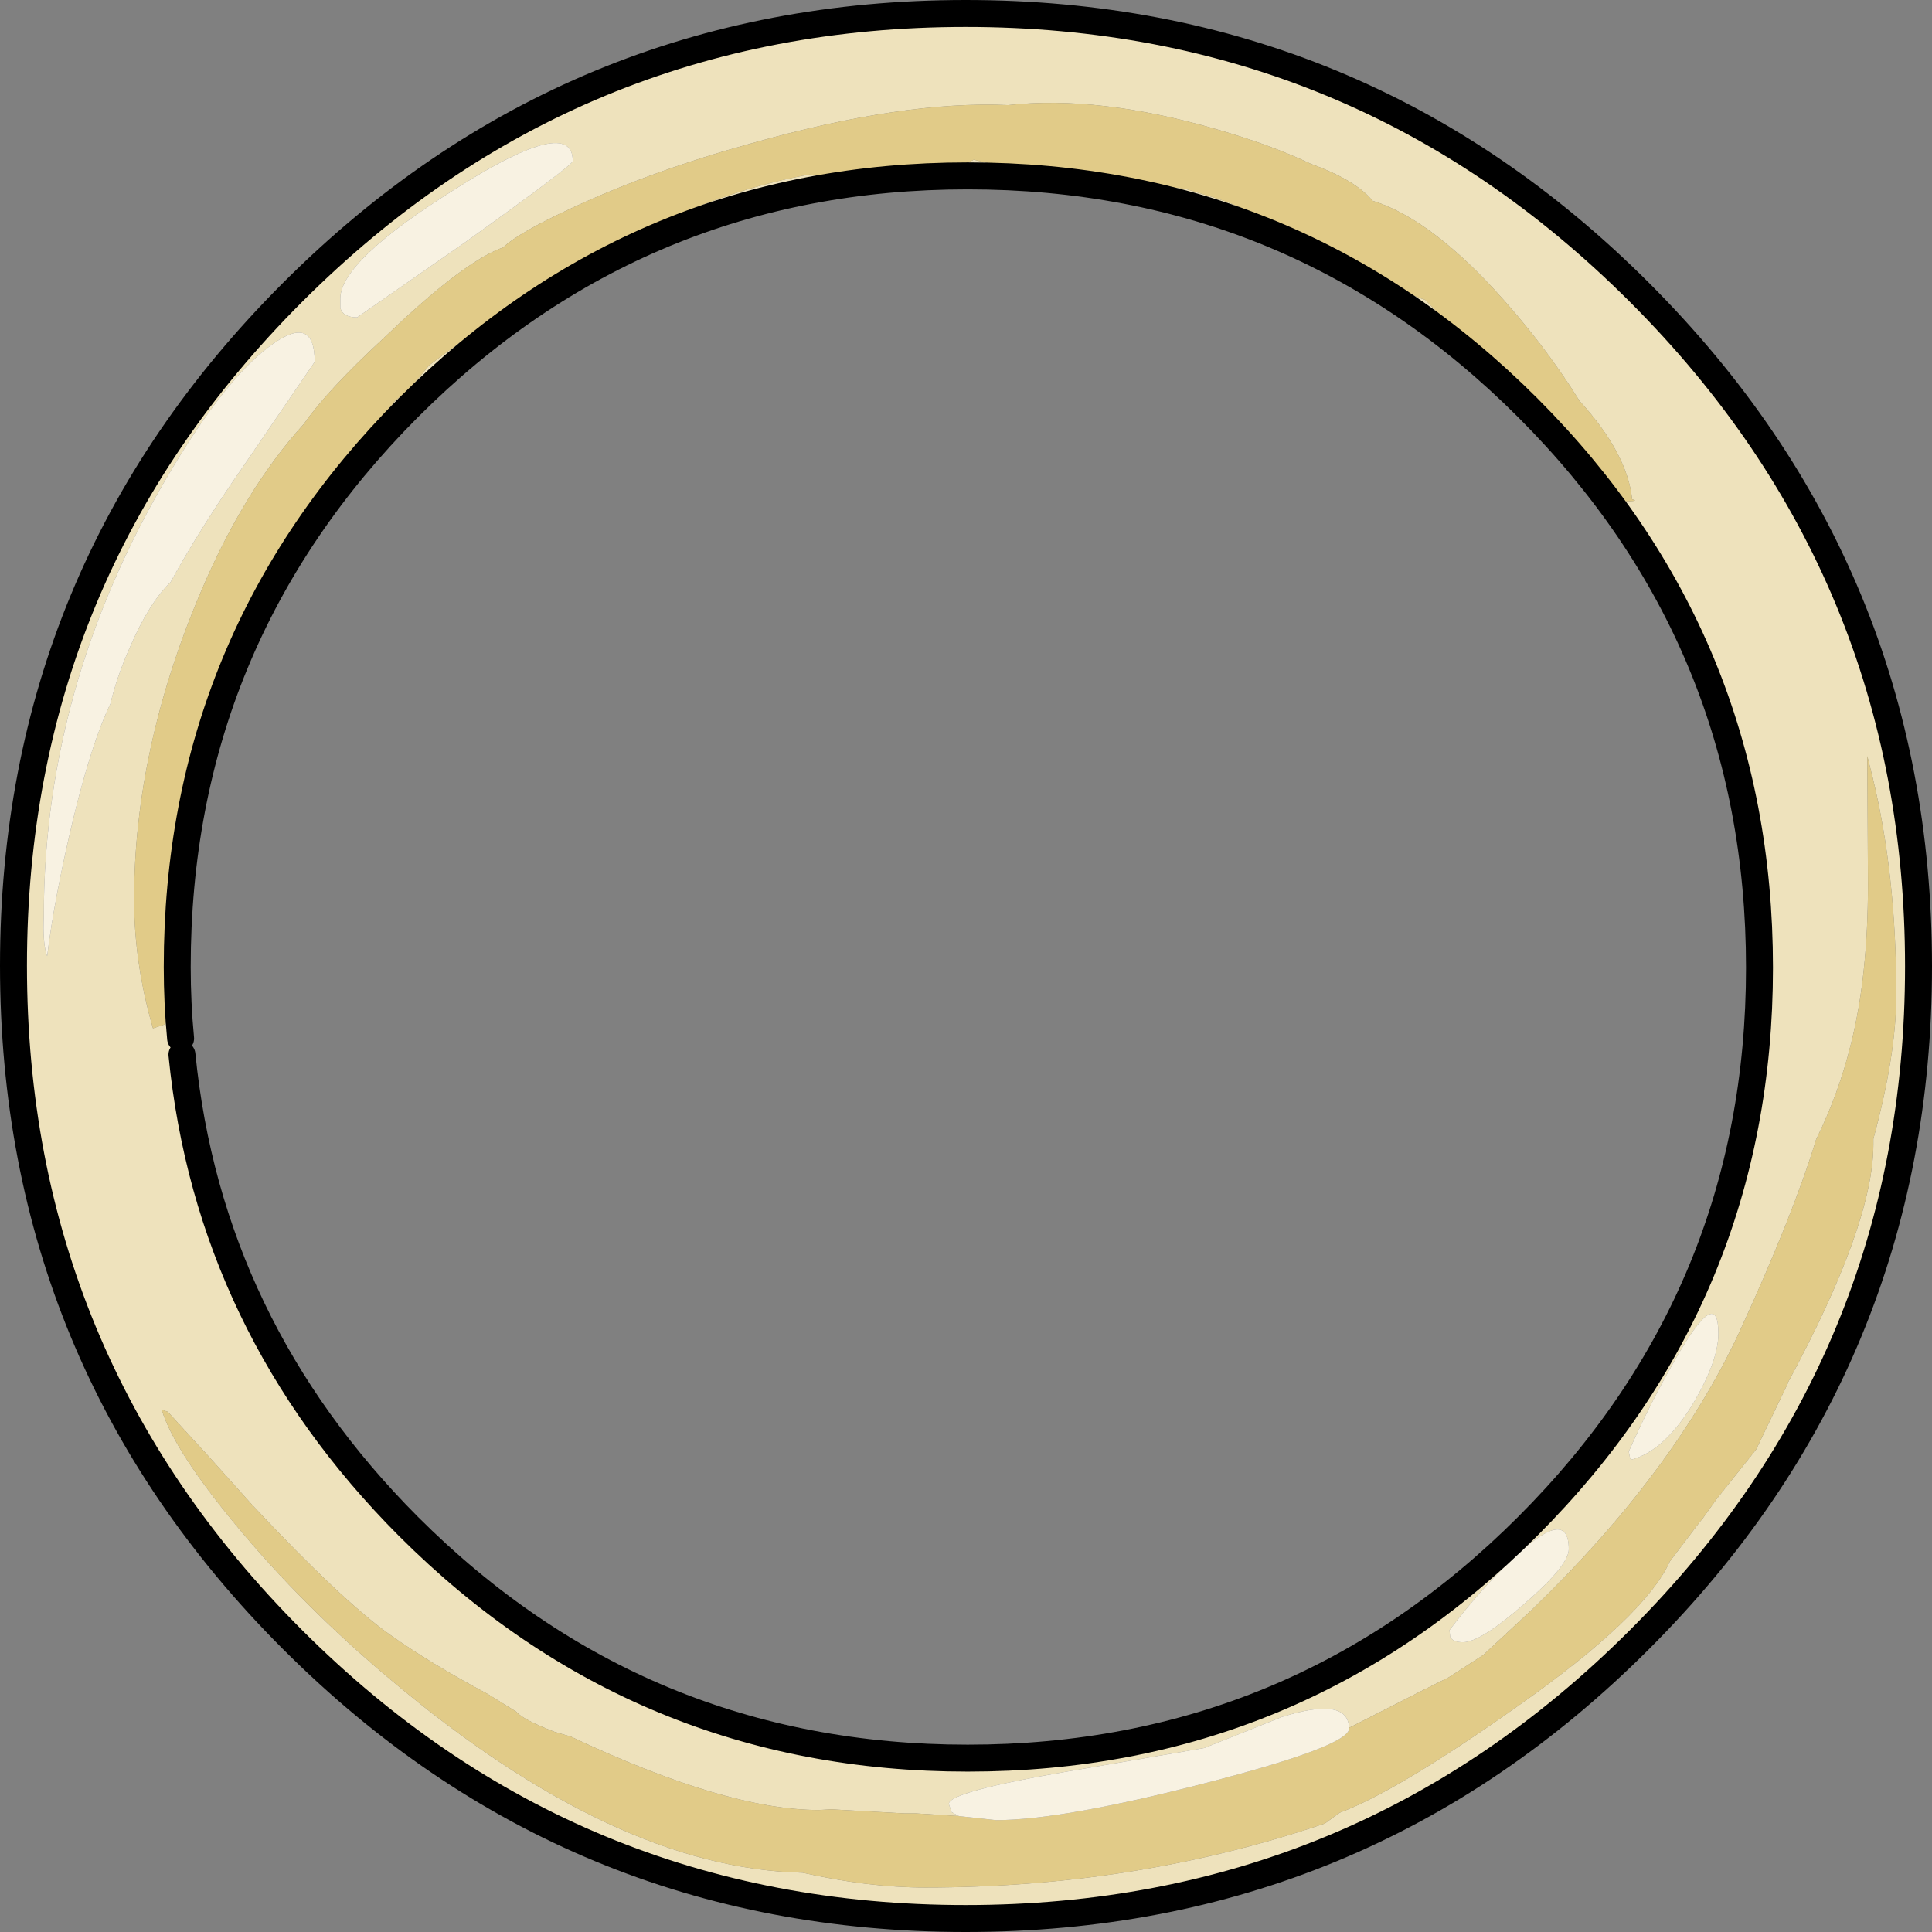 <?xml version="1.0" encoding="UTF-8" standalone="no"?>
<svg xmlns:ffdec="https://www.free-decompiler.com/flash" xmlns:xlink="http://www.w3.org/1999/xlink" ffdec:objectType="shape" height="143.35px" width="143.35px" xmlns="http://www.w3.org/2000/svg">
  <rect width="100%" height="100%" fill="#808080" stroke="none"/>
  <g transform="matrix(1.0, 0.0, 0.0, 1.0, 1.0, 1.0)">
    <path d="M81.85 12.55 L86.9 13.0 89.05 13.65 90.1 14.0 92.55 15.05 99.2 18.55 Q103.65 20.95 104.75 21.25 L113.15 29.9 119.35 36.2 Q120.75 36.2 120.1 36.05 119.75 32.65 116.2 28.75 113.5 24.4 109.75 20.35 104.9 15.15 100.85 13.9 L100.8 13.85 Q99.55 12.35 96.25 11.15 93.3 9.75 89.3 8.6 80.5 6.05 73.8 6.8 66.0 6.45 54.7 9.65 47.45 11.65 41.5 14.4 37.4 16.3 36.35 17.35 33.8 18.25 29.1 22.55 L27.4 24.15 Q23.25 28.0 21.55 30.45 17.15 35.3 13.95 42.8 8.95 54.5 8.95 65.75 8.95 70.45 10.35 75.3 L11.25 75.0 11.4 74.75 11.65 73.2 11.8 71.5 Q11.8 63.7 12.15 60.65 12.8 54.9 15.3 48.85 18.2 41.85 24.85 33.25 L28.3 28.75 29.35 27.9 30.85 26.1 Q34.8 23.1 39.55 20.1 49.85 13.6 59.05 11.95 L60.85 12.05 65.2 11.35 65.25 11.35 70.15 11.4 71.25 10.85 Q75.35 11.9 81.85 12.55 M70.15 133.75 L66.95 133.55 66.1 133.55 60.7 133.25 59.75 133.3 Q52.9 133.3 41.35 127.85 L40.15 127.5 Q37.8 126.6 37.3 126.0 L35.2 124.7 Q30.9 122.4 27.95 120.3 24.35 117.75 17.75 110.7 L14.25 106.8 13.6 106.1 11.45 103.75 11.0 103.6 Q11.9 106.6 16.5 112.15 21.45 118.15 27.95 123.6 44.6 137.65 58.55 137.95 63.4 139.05 67.65 139.05 83.15 139.05 97.0 134.4 L97.3 134.3 98.4 133.5 Q102.7 131.9 111.6 125.6 121.05 118.95 122.9 114.85 L125.1 111.95 125.35 111.65 126.35 110.25 129.3 106.55 131.65 101.65 131.65 101.6 Q138.0 89.85 138.0 83.9 L138.0 83.5 Q139.7 77.25 139.7 72.8 139.7 63.9 137.95 56.7 L137.55 55.1 137.6 64.65 Q137.6 71.4 136.35 76.4 135.45 80.1 133.75 83.55 132.05 89.15 128.05 97.85 123.2 108.25 112.7 118.4 L109.05 121.8 106.5 123.45 104.5 124.45 99.1 127.2 Q99.0 124.85 94.1 126.4 L88.35 128.7 78.15 130.45 Q69.4 131.95 69.4 132.85 L69.6 133.45 70.15 133.75 M141.35 70.7 Q141.35 99.95 120.65 120.65 99.95 141.35 70.65 141.35 41.4 141.35 20.7 120.65 0.0 99.95 0.0 70.65 0.0 41.4 20.7 20.7 41.4 0.0 70.65 0.0 99.95 0.0 120.65 20.7 141.35 41.4 141.35 70.7 M12.5 77.25 Q14.5 97.4 29.3 112.25 46.5 129.45 70.8 129.45 95.15 129.45 112.35 112.25 129.55 95.05 129.55 70.8 129.55 46.45 112.35 29.25 95.15 12.05 70.8 12.05 46.5 12.05 29.3 29.25 12.15 46.45 12.15 70.75 12.15 73.45 12.4 76.05 L12.35 76.35 Q12.35 76.9 12.5 77.25 M106.55 119.95 L106.6 120.45 Q106.8 120.85 107.55 120.85 108.85 120.85 112.1 118.0 115.4 115.15 115.4 113.95 115.4 110.6 111.0 114.9 108.75 117.05 106.55 119.95 M119.85 106.7 L119.95 107.2 120.05 107.3 Q122.5 106.65 124.65 103.1 126.5 99.95 126.5 97.95 126.5 94.2 123.2 100.05 121.5 103.0 119.85 106.7 M11.65 42.2 Q13.85 38.2 17.05 33.6 L22.35 25.85 Q22.35 22.3 19.2 24.55 16.1 26.75 12.3 32.9 2.25 49.15 2.25 66.95 2.15 69.0 2.5 69.95 3.0 65.8 4.4 59.9 5.8 54.1 7.2 51.2 7.65 49.25 8.65 47.0 10.05 43.75 11.65 42.2 M24.25 21.15 L24.25 21.85 Q24.45 22.55 25.5 22.55 L33.55 16.95 Q41.5 11.25 41.5 10.95 41.5 7.5 32.9 12.95 24.25 18.35 24.25 21.15" fill="#eee2bc" fill-rule="evenodd" stroke="none"/>
    <path d="M81.85 12.55 Q75.35 11.9 71.25 10.85 L70.15 11.4 65.25 11.35 65.2 11.35 60.85 12.05 59.05 11.95 Q49.85 13.6 39.55 20.1 34.8 23.1 30.85 26.1 L29.35 27.9 28.3 28.75 24.85 33.25 Q18.2 41.85 15.3 48.85 12.8 54.9 12.15 60.65 11.8 63.7 11.8 71.5 L11.65 73.2 11.4 74.75 11.25 75.0 10.35 75.3 Q8.95 70.45 8.95 65.75 8.95 54.5 13.95 42.8 17.15 35.3 21.55 30.45 23.25 28.0 27.4 24.15 L29.1 22.55 Q33.8 18.25 36.35 17.35 37.4 16.3 41.5 14.4 47.45 11.65 54.7 9.65 66.0 6.45 73.8 6.8 80.5 6.05 89.3 8.6 93.3 9.75 96.25 11.15 99.55 12.35 100.8 13.85 L100.85 13.9 Q104.9 15.15 109.75 20.35 113.5 24.4 116.2 28.75 119.75 32.65 120.1 36.05 120.75 36.2 119.35 36.2 L113.15 29.9 104.75 21.25 Q103.65 20.95 99.2 18.55 L92.55 15.05 90.1 14.0 89.05 13.65 86.9 13.0 81.85 12.55 M99.1 127.2 L104.5 124.45 106.5 123.45 109.05 121.8 112.7 118.4 Q123.2 108.25 128.05 97.85 132.05 89.15 133.75 83.55 135.45 80.1 136.35 76.4 137.6 71.4 137.6 64.65 L137.55 55.1 137.95 56.7 Q139.7 63.9 139.7 72.8 139.7 77.25 138.0 83.5 L138.0 83.9 Q138.0 89.85 131.65 101.6 L131.65 101.65 129.3 106.55 126.35 110.25 125.35 111.65 125.1 111.95 122.9 114.85 Q121.05 118.95 111.6 125.6 102.7 131.9 98.4 133.5 L97.3 134.3 97.0 134.4 Q83.15 139.05 67.65 139.05 63.4 139.05 58.55 137.95 44.6 137.65 27.95 123.6 21.45 118.15 16.5 112.15 11.9 106.6 11.0 103.6 L11.45 103.75 13.6 106.1 14.25 106.8 17.75 110.7 Q24.35 117.75 27.95 120.3 30.9 122.4 35.2 124.7 L37.3 126.0 Q37.8 126.6 40.15 127.5 L41.35 127.85 Q52.9 133.3 59.75 133.3 L60.7 133.25 66.1 133.55 66.95 133.55 70.15 133.75 72.9 134.05 Q77.8 134.05 88.45 131.3 99.1 128.55 99.1 127.25 L99.1 127.2" fill="#e1cb88" fill-rule="evenodd" stroke="none"/>
    <path d="M99.1 127.2 L99.1 127.25 Q99.1 128.55 88.45 131.3 77.8 134.05 72.9 134.05 L70.15 133.75 69.6 133.45 69.4 132.85 Q69.4 131.95 78.15 130.45 L88.35 128.7 94.1 126.4 Q99.0 124.85 99.1 127.2 M24.25 21.15 Q24.25 18.35 32.9 12.95 41.5 7.5 41.5 10.95 41.5 11.25 33.55 16.95 L25.5 22.55 Q24.45 22.55 24.25 21.85 L24.25 21.15 M11.65 42.2 Q10.05 43.75 8.65 47.0 7.65 49.25 7.2 51.2 5.8 54.1 4.4 59.9 3.0 65.8 2.5 69.95 2.15 69.0 2.25 66.95 2.25 49.15 12.3 32.9 16.1 26.75 19.2 24.55 22.35 22.3 22.35 25.85 L17.05 33.6 Q13.85 38.2 11.65 42.2 M119.85 106.7 Q121.5 103.0 123.2 100.05 126.5 94.2 126.5 97.95 126.5 99.95 124.65 103.1 122.5 106.65 120.05 107.3 L119.95 107.2 119.85 106.7 M106.55 119.95 Q108.75 117.05 111.0 114.9 115.4 110.6 115.4 113.95 115.4 115.15 112.1 118.0 108.85 120.85 107.55 120.85 106.8 120.85 106.6 120.45 L106.55 119.95" fill="#f8f2e2" fill-rule="evenodd" stroke="none"/>
    <path d="M141.35 70.7 Q141.35 99.95 120.65 120.65 99.95 141.35 70.65 141.35 41.4 141.35 20.7 120.65 0.0 99.95 0.0 70.65 0.0 41.4 20.7 20.7 41.4 0.0 70.65 0.0 99.95 0.0 120.65 20.7 141.35 41.4 141.35 70.7 M12.5 77.25 Q14.5 97.4 29.3 112.25 46.5 129.45 70.8 129.45 95.15 129.45 112.35 112.25 129.55 95.05 129.55 70.8 129.55 46.45 112.35 29.25 95.15 12.05 70.8 12.05 46.5 12.05 29.3 29.25 12.15 46.45 12.15 70.75 12.15 73.45 12.4 76.05" fill="none" stroke="#000000" stroke-linecap="round" stroke-linejoin="round" stroke-width="2.0"/>
  </g>
</svg>
